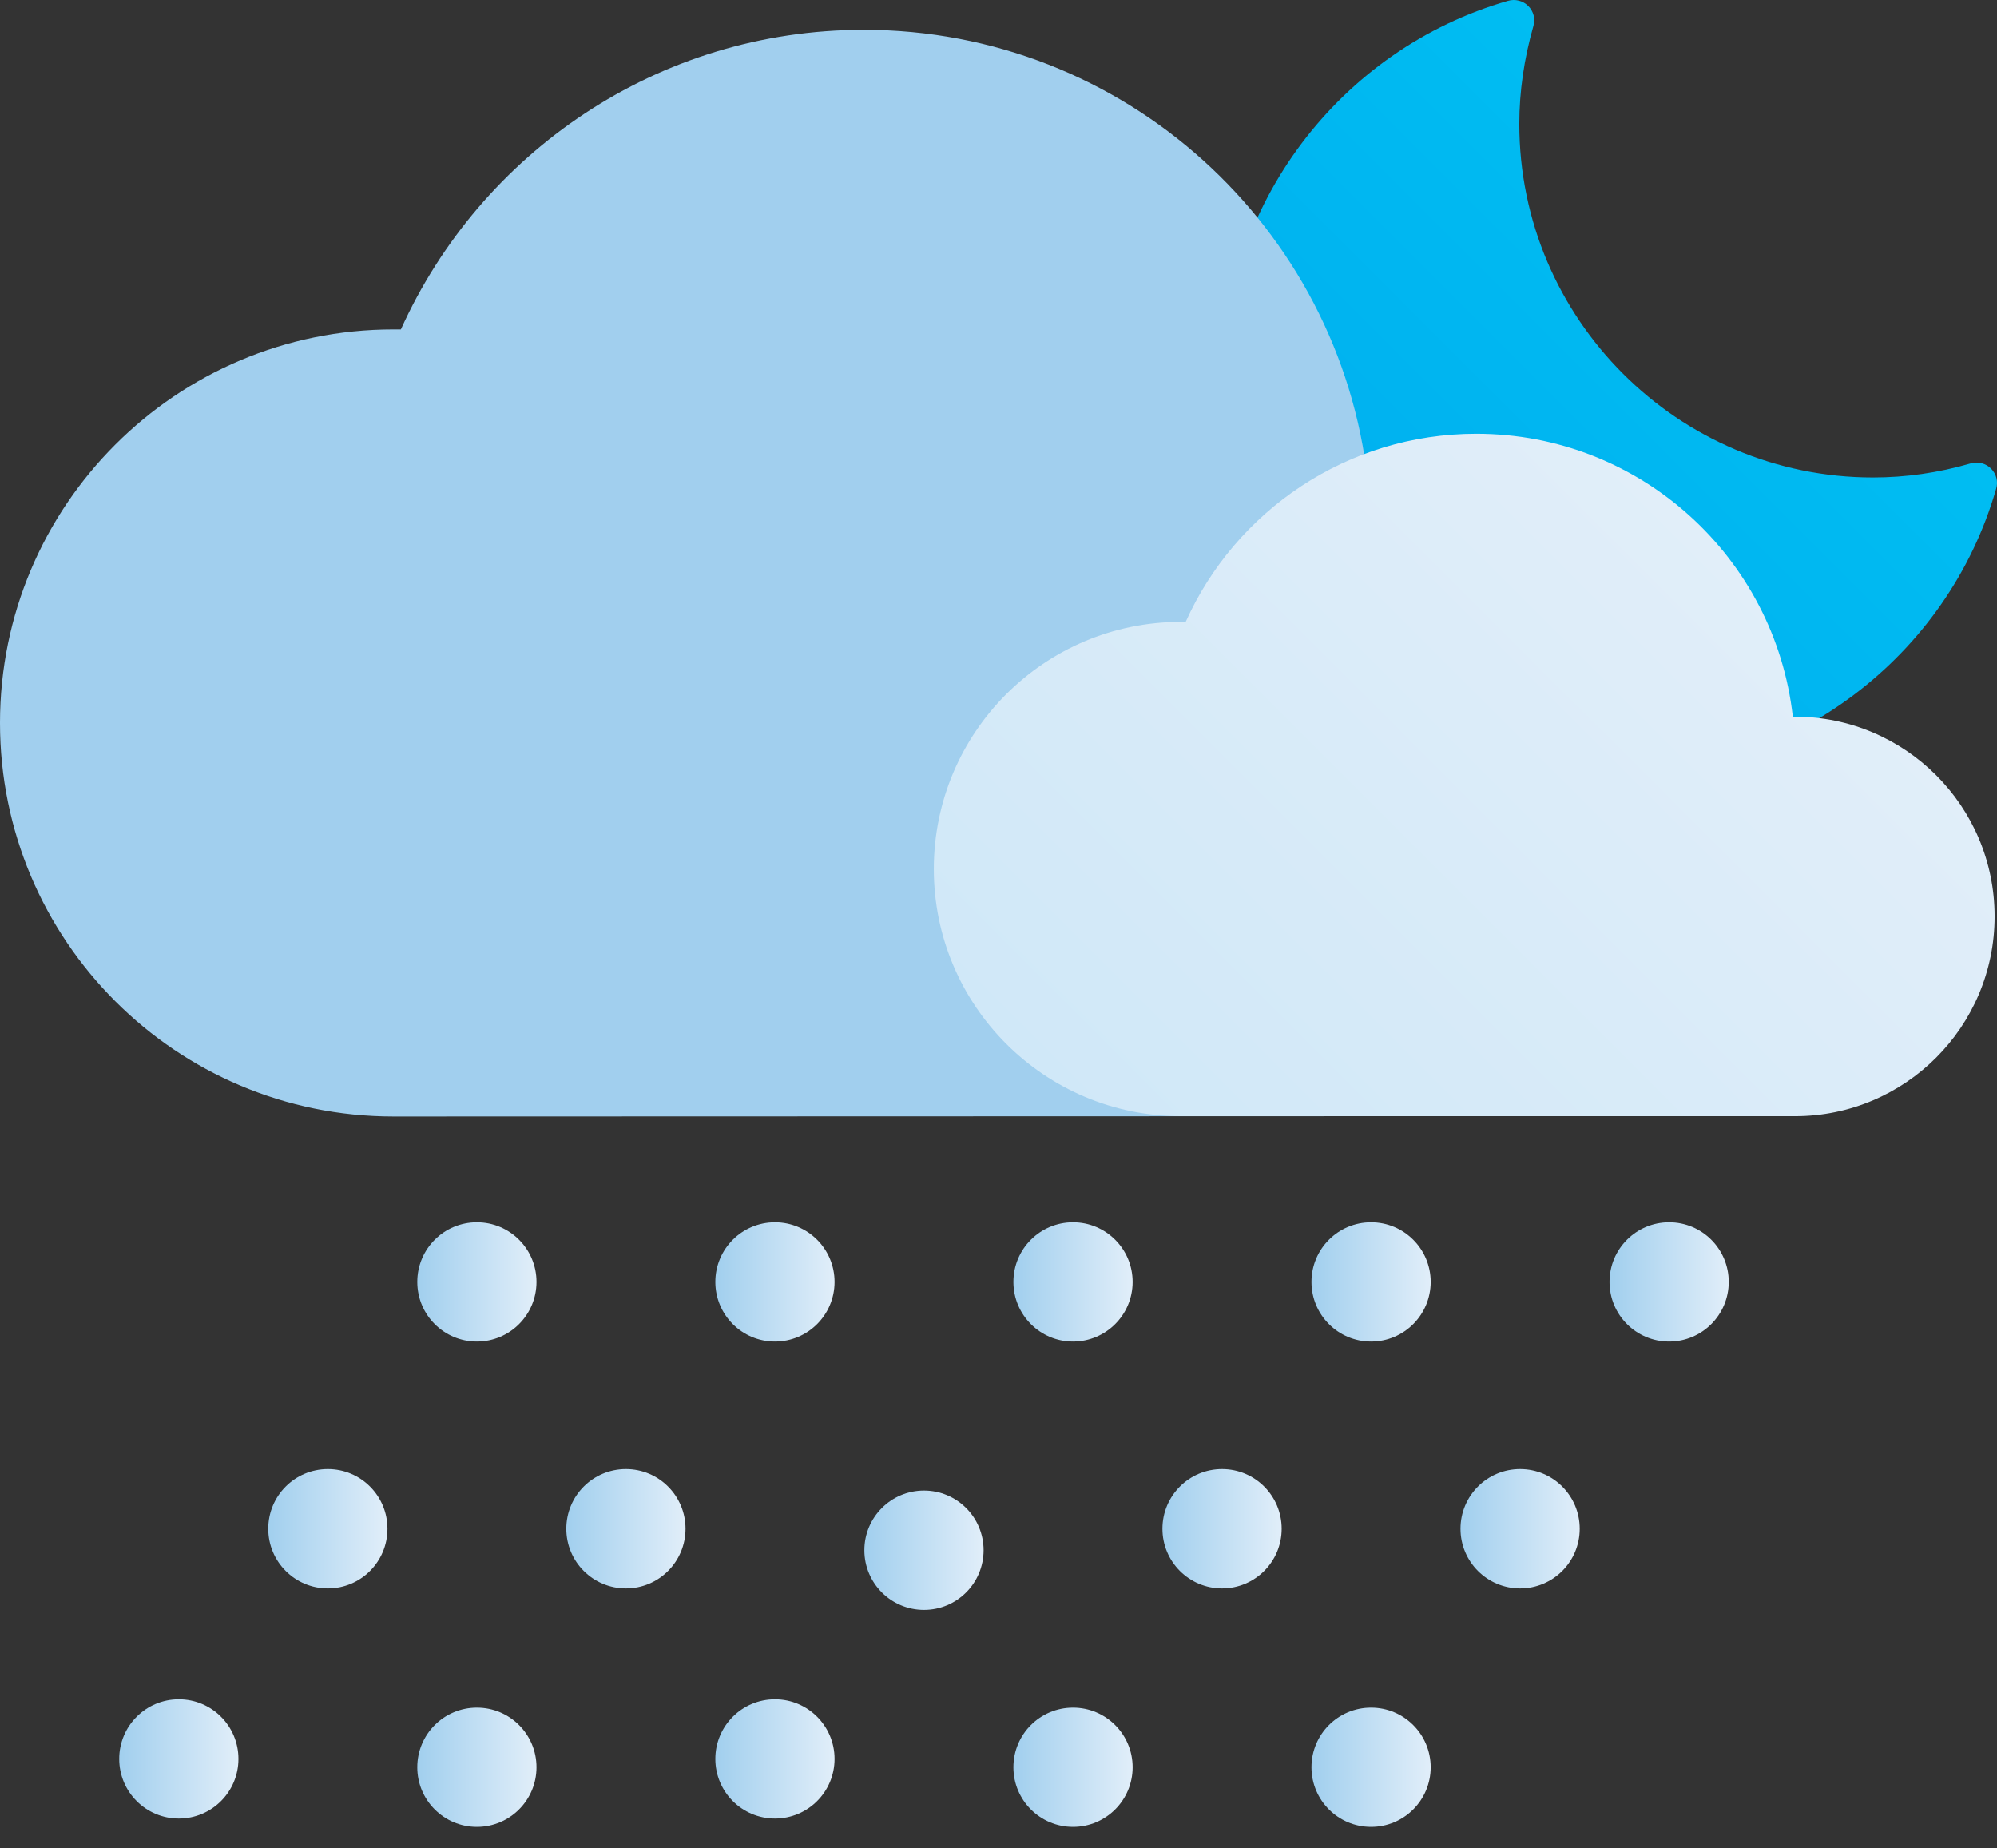 <svg width="67" height="62" viewBox="0 0 67 62" fill="none" xmlns="http://www.w3.org/2000/svg">
<rect x="0" y="0" width="67" height="62" fill="#333333" stroke="none"/>
<path d="M54.258 26C46.953 26 41 20.06 41 12.751C41 6.884 44.947 1.651 50.592 0.028C50.837 -0.045 51.1 0.028 51.272 0.2C51.454 0.382 51.517 0.636 51.444 0.88C51.136 1.96 50.973 3.066 50.973 4.154C50.973 10.692 56.299 16.016 62.842 16.016C63.931 16.016 65.029 15.861 66.118 15.544C66.363 15.472 66.626 15.544 66.798 15.716C66.98 15.898 67.043 16.152 66.971 16.396C65.346 22.046 60.111 25.982 54.239 25.982L54.258 26Z" fill="url(#paint0_linear_8_749)"/>
<path d="M46 37.44C51.89 37.44 56.66 32.67 56.66 26.78C56.66 20.89 51.89 16.12 46 16.12C45.96 16.12 45.93 16.12 45.89 16.12C44.94 7.62 37.73 1 28.98 1C22.06 1 16.12 5.13 13.45 11.05C13.37 11.05 13.28 11.05 13.2 11.05C5.91 11.05 0 16.96 0 24.25C0 31.54 5.91 37.45 13.2 37.45" fill="#A1CFEE"/>
<path d="M60.22 37.44C63.92 37.44 66.92 34.44 66.92 30.74C66.92 27.04 63.92 24.04 60.22 24.04C60.2 24.04 60.17 24.04 60.15 24.04C59.55 18.7 55.03 14.55 49.53 14.55C45.19 14.55 41.45 17.14 39.78 20.86C39.73 20.86 39.67 20.86 39.62 20.86C35.04 20.86 31.33 24.57 31.33 29.15C31.33 33.73 35.04 37.44 39.62 37.44" fill="url(#paint1_linear_8_749)"/>
<path d="M16 45C17.105 45 18 44.105 18 43C18 41.895 17.105 41 16 41C14.895 41 14 41.895 14 43C14 44.105 14.895 45 16 45Z" fill="url(#paint2_linear_8_749)"/>
<path d="M26 45C27.105 45 28 44.105 28 43C28 41.895 27.105 41 26 41C24.895 41 24 41.895 24 43C24 44.105 24.895 45 26 45Z" fill="url(#paint3_linear_8_749)"/>
<path d="M6 61C7.105 61 8 60.105 8 59C8 57.895 7.105 57 6 57C4.895 57 4 57.895 4 59C4 60.105 4.895 61 6 61Z" fill="url(#paint4_linear_8_749)"/>
<path d="M16 61.28C17.105 61.28 18 60.385 18 59.28C18 58.175 17.105 57.28 16 57.28C14.895 57.28 14 58.175 14 59.28C14 60.385 14.895 61.28 16 61.28Z" fill="url(#paint5_linear_8_749)"/>
<path d="M11 53.28C12.105 53.28 13 52.385 13 51.28C13 50.175 12.105 49.28 11 49.28C9.895 49.28 9 50.175 9 51.28C9 52.385 9.895 53.28 11 53.28Z" fill="url(#paint6_linear_8_749)"/>
<path d="M21 53.28C22.105 53.28 23 52.385 23 51.28C23 50.175 22.105 49.28 21 49.28C19.895 49.28 19 50.175 19 51.28C19 52.385 19.895 53.28 21 53.28Z" fill="url(#paint7_linear_8_749)"/>
<path d="M36 45C37.105 45 38 44.105 38 43C38 41.895 37.105 41 36 41C34.895 41 34 41.895 34 43C34 44.105 34.895 45 36 45Z" fill="url(#paint8_linear_8_749)"/>
<path d="M46 45C47.105 45 48 44.105 48 43C48 41.895 47.105 41 46 41C44.895 41 44 41.895 44 43C44 44.105 44.895 45 46 45Z" fill="url(#paint9_linear_8_749)"/>
<path d="M56 45C57.105 45 58 44.105 58 43C58 41.895 57.105 41 56 41C54.895 41 54 41.895 54 43C54 44.105 54.895 45 56 45Z" fill="url(#paint10_linear_8_749)"/>
<path d="M36 61.28C37.105 61.28 38 60.385 38 59.28C38 58.175 37.105 57.28 36 57.28C34.895 57.28 34 58.175 34 59.28C34 60.385 34.895 61.28 36 61.28Z" fill="url(#paint11_linear_8_749)"/>
<path d="M26 61C27.105 61 28 60.105 28 59C28 57.895 27.105 57 26 57C24.895 57 24 57.895 24 59C24 60.105 24.895 61 26 61Z" fill="url(#paint12_linear_8_749)"/>
<path d="M46 61.28C47.105 61.28 48 60.385 48 59.28C48 58.175 47.105 57.28 46 57.28C44.895 57.28 44 58.175 44 59.28C44 60.385 44.895 61.28 46 61.28Z" fill="url(#paint13_linear_8_749)"/>
<path d="M41 53.28C42.105 53.28 43 52.385 43 51.28C43 50.175 42.105 49.28 41 49.28C39.895 49.28 39 50.175 39 51.28C39 52.385 39.895 53.28 41 53.28Z" fill="url(#paint14_linear_8_749)"/>
<path d="M31 54C32.105 54 33 53.105 33 52C33 50.895 32.105 50 31 50C29.895 50 29 50.895 29 52C29 53.105 29.895 54 31 54Z" fill="url(#paint15_linear_8_749)"/>
<path d="M51 53.28C52.105 53.28 53 52.385 53 51.28C53 50.175 52.105 49.28 51 49.28C49.895 49.28 49 50.175 49 51.28C49 52.385 49.895 53.28 51 53.28Z" fill="url(#paint16_linear_8_749)"/>
<defs>
<linearGradient id="paint0_linear_8_749" x1="44.893" y1="22.119" x2="59.04" y2="7.963" gradientUnits="userSpaceOnUse">
<stop stop-color="#00AEEF"/>
<stop offset="1" stop-color="#00BDF2"/>
</linearGradient>
<linearGradient id="paint1_linear_8_749" x1="38.75" y1="40" x2="59.07" y2="19.67" gradientUnits="userSpaceOnUse">
<stop stop-color="#D0E8F8"/>
<stop offset="1" stop-color="#E1EEF9"/>
</linearGradient>
<linearGradient id="paint2_linear_8_749" x1="14" y1="43" x2="18" y2="43" gradientUnits="userSpaceOnUse">
<stop stop-color="#A1CFEE"/>
<stop offset="1" stop-color="#E1EEF9"/>
</linearGradient>
<linearGradient id="paint3_linear_8_749" x1="24" y1="43" x2="28" y2="43" gradientUnits="userSpaceOnUse">
<stop stop-color="#A1CFEE"/>
<stop offset="1" stop-color="#E1EEF9"/>
</linearGradient>
<linearGradient id="paint4_linear_8_749" x1="4" y1="59" x2="8" y2="59" gradientUnits="userSpaceOnUse">
<stop stop-color="#A1CFEE"/>
<stop offset="1" stop-color="#E1EEF9"/>
</linearGradient>
<linearGradient id="paint5_linear_8_749" x1="14" y1="59.28" x2="18" y2="59.28" gradientUnits="userSpaceOnUse">
<stop stop-color="#A1CFEE"/>
<stop offset="1" stop-color="#E1EEF9"/>
</linearGradient>
<linearGradient id="paint6_linear_8_749" x1="9" y1="51.28" x2="13" y2="51.28" gradientUnits="userSpaceOnUse">
<stop stop-color="#A1CFEE"/>
<stop offset="1" stop-color="#E1EEF9"/>
</linearGradient>
<linearGradient id="paint7_linear_8_749" x1="19" y1="51.28" x2="23" y2="51.28" gradientUnits="userSpaceOnUse">
<stop stop-color="#A1CFEE"/>
<stop offset="1" stop-color="#E1EEF9"/>
</linearGradient>
<linearGradient id="paint8_linear_8_749" x1="34" y1="43" x2="38" y2="43" gradientUnits="userSpaceOnUse">
<stop stop-color="#A1CFEE"/>
<stop offset="1" stop-color="#E1EEF9"/>
</linearGradient>
<linearGradient id="paint9_linear_8_749" x1="44" y1="43" x2="48" y2="43" gradientUnits="userSpaceOnUse">
<stop stop-color="#A1CFEE"/>
<stop offset="1" stop-color="#E1EEF9"/>
</linearGradient>
<linearGradient id="paint10_linear_8_749" x1="54" y1="43" x2="58" y2="43" gradientUnits="userSpaceOnUse">
<stop stop-color="#A1CFEE"/>
<stop offset="1" stop-color="#E1EEF9"/>
</linearGradient>
<linearGradient id="paint11_linear_8_749" x1="34" y1="59.28" x2="38" y2="59.28" gradientUnits="userSpaceOnUse">
<stop stop-color="#A1CFEE"/>
<stop offset="1" stop-color="#E1EEF9"/>
</linearGradient>
<linearGradient id="paint12_linear_8_749" x1="24" y1="59" x2="28" y2="59" gradientUnits="userSpaceOnUse">
<stop stop-color="#A1CFEE"/>
<stop offset="1" stop-color="#E1EEF9"/>
</linearGradient>
<linearGradient id="paint13_linear_8_749" x1="44" y1="59.28" x2="48" y2="59.28" gradientUnits="userSpaceOnUse">
<stop stop-color="#A1CFEE"/>
<stop offset="1" stop-color="#E1EEF9"/>
</linearGradient>
<linearGradient id="paint14_linear_8_749" x1="39" y1="51.28" x2="43" y2="51.28" gradientUnits="userSpaceOnUse">
<stop stop-color="#A1CFEE"/>
<stop offset="1" stop-color="#E1EEF9"/>
</linearGradient>
<linearGradient id="paint15_linear_8_749" x1="29" y1="52" x2="33" y2="52" gradientUnits="userSpaceOnUse">
<stop stop-color="#A1CFEE"/>
<stop offset="1" stop-color="#E1EEF9"/>
</linearGradient>
<linearGradient id="paint16_linear_8_749" x1="49" y1="51.28" x2="53" y2="51.28" gradientUnits="userSpaceOnUse">
<stop stop-color="#A1CFEE"/>
<stop offset="1" stop-color="#E1EEF9"/>
</linearGradient>
</defs>
</svg>
